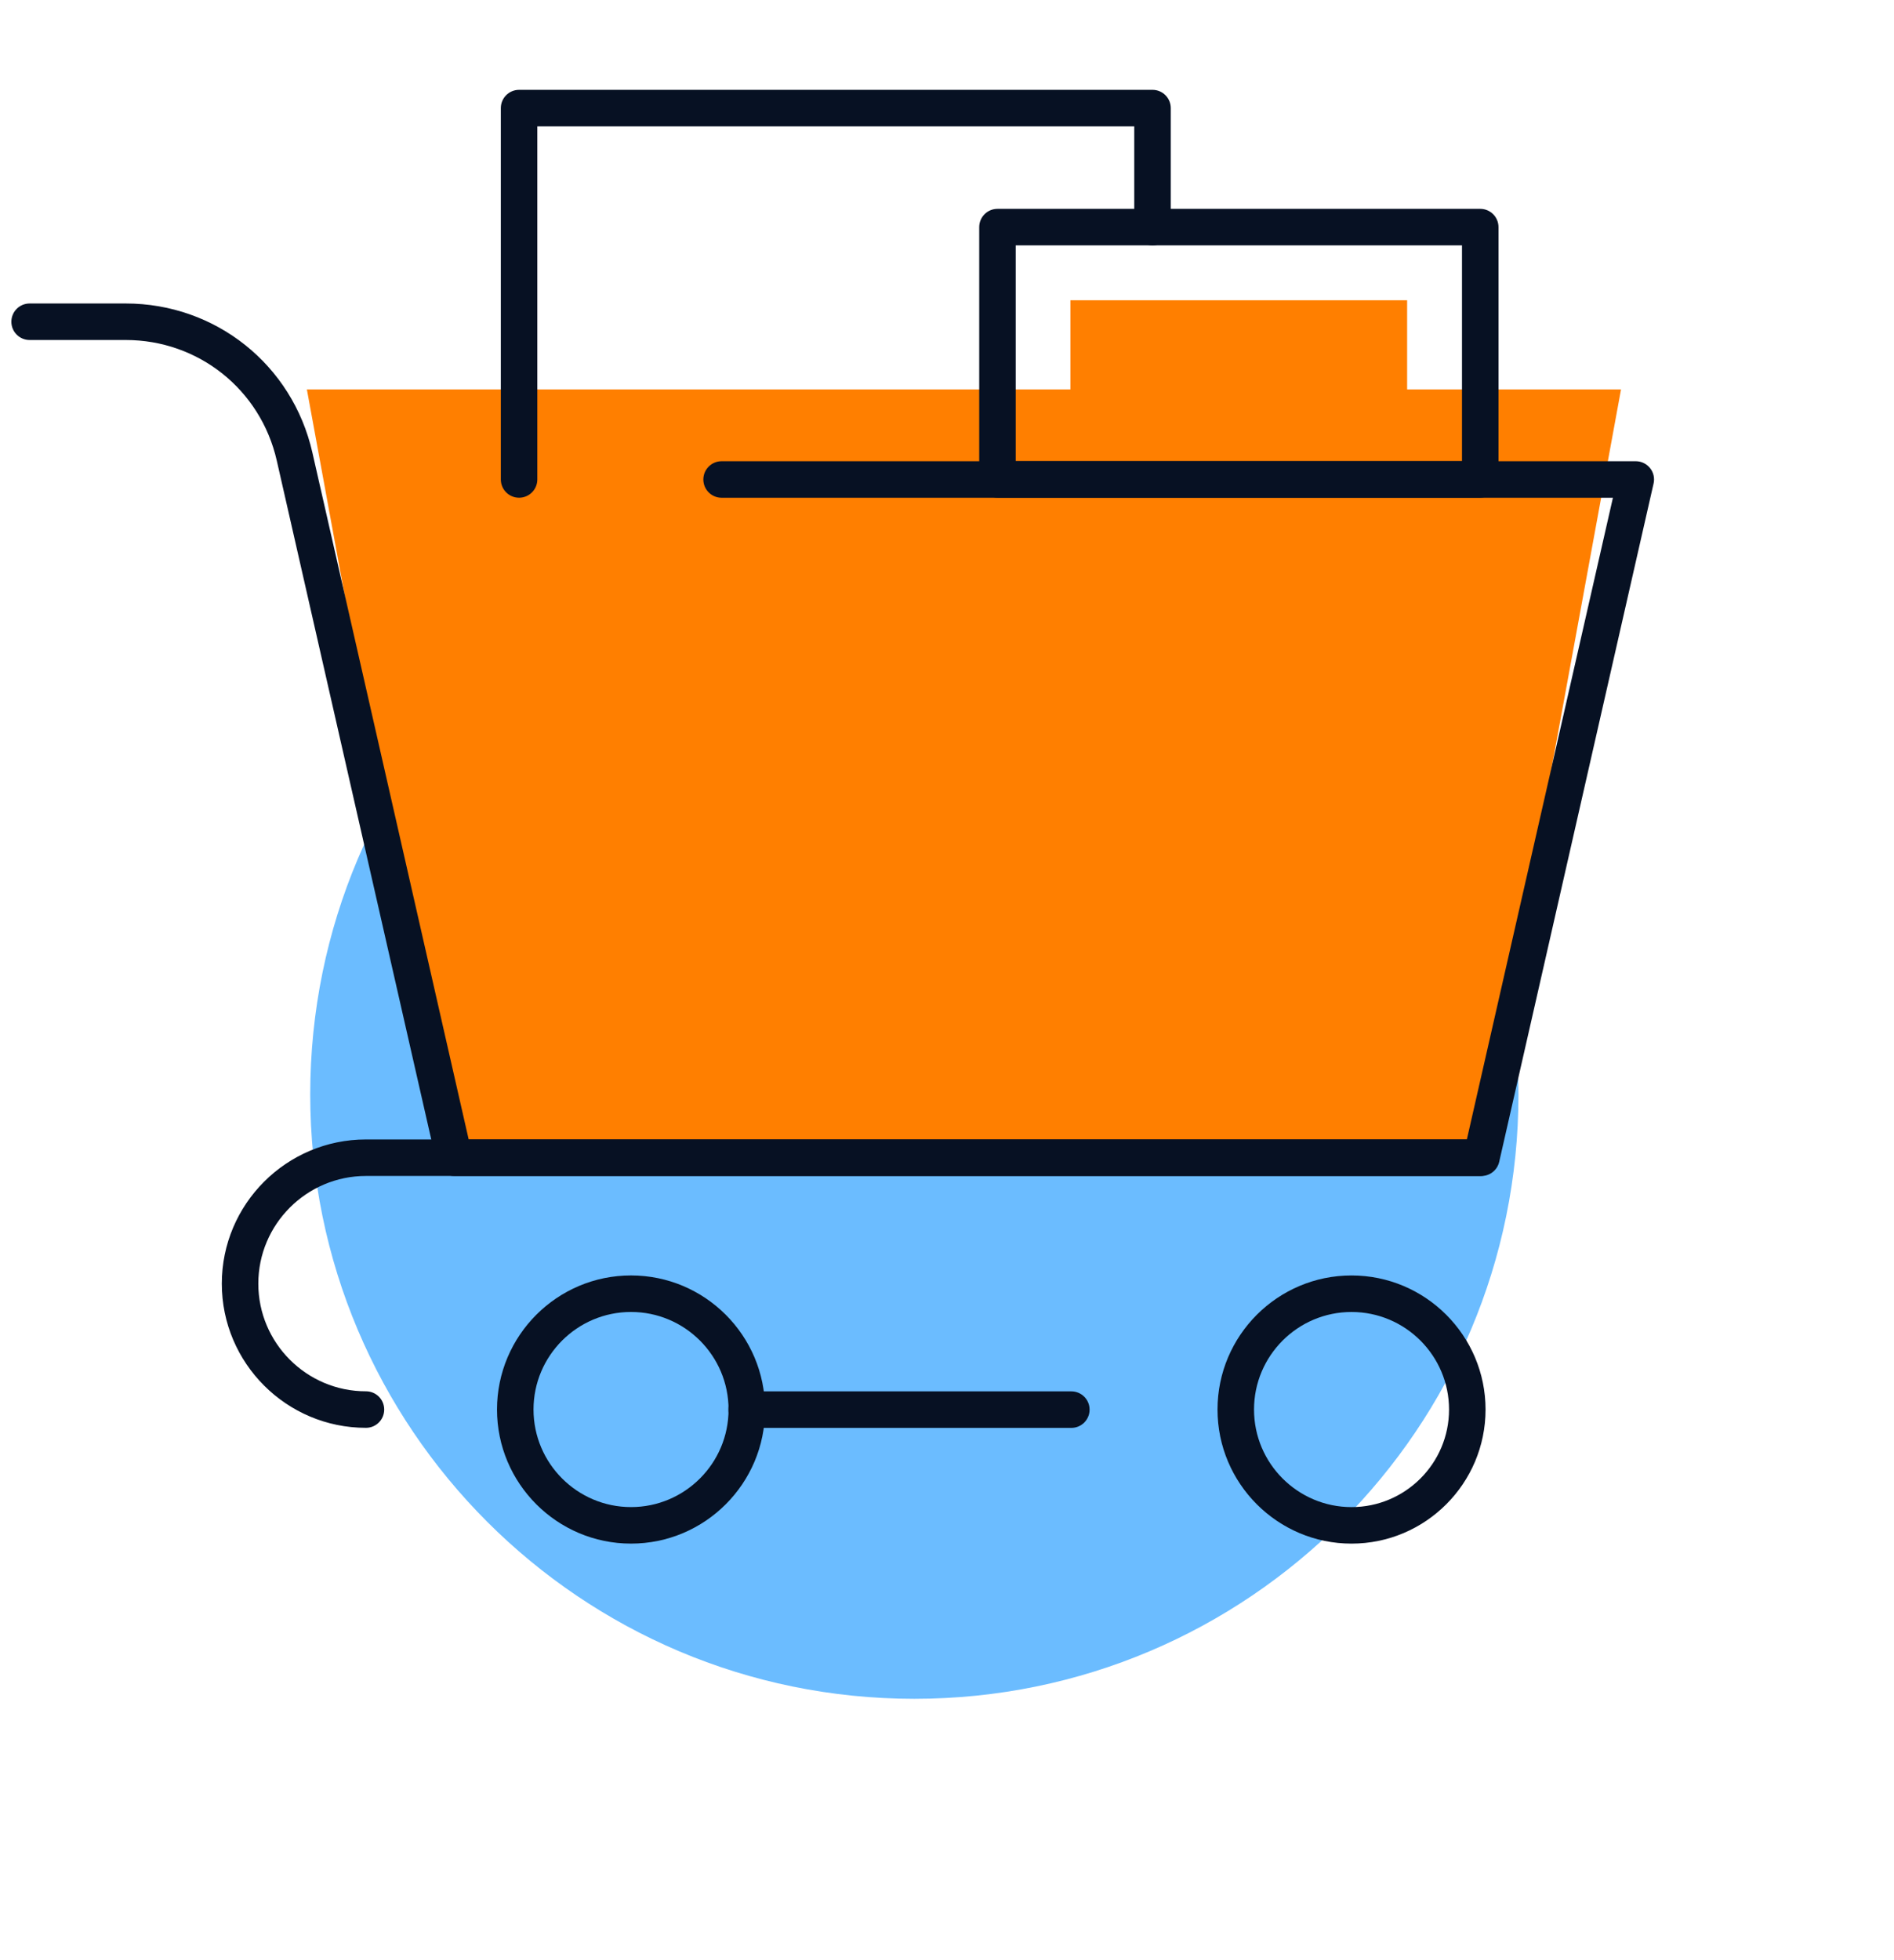 <svg width="116" height="120" viewBox="0 0 116 120" fill="none" xmlns="http://www.w3.org/2000/svg">
	<g filter="url(#filter0_f_4276_3837)">
		<path
			d="M56 104C76.434 104 93 87.434 93 67C93 46.566 76.434 30 56 30C35.565 30 19 46.566 19 67C19 87.434 35.565 104 56 104Z"
			fill="#6BBCFF"/>
	</g>
	<g filter="url(#filter1_f_4276_3837)">
		<path d="M18.795 23.841L27.287 70.121H90.789L99.281 23.841H41.298H18.795Z" fill="#FF7F00"/>
	</g>
	<path
		d="M90.733 71.993H27.814C27.292 71.993 26.84 71.632 26.724 71.123L16.951 28.197C15.962 23.85 12.156 20.815 7.698 20.815H1.814C1.197 20.815 0.696 20.314 0.696 19.697C0.696 19.08 1.197 18.579 1.814 18.579H7.698C13.206 18.579 17.908 22.33 19.131 27.701L28.705 69.758H89.839L98.785 30.472H44.195C43.578 30.472 43.077 29.971 43.077 29.354C43.077 28.737 43.578 28.236 44.195 28.236H100.186C100.527 28.236 100.848 28.392 101.059 28.657C101.272 28.923 101.352 29.27 101.275 29.602L91.821 71.123C91.706 71.632 91.255 71.993 90.733 71.993Z"
		fill="#071123"/>
	<path
		d="M22.413 87.411C17.546 87.411 13.585 83.452 13.585 78.584C13.585 73.717 17.544 69.757 22.413 69.757H90.65C91.268 69.757 91.768 70.256 91.768 70.874C91.768 71.493 91.268 71.992 90.65 71.992H22.413C18.779 71.992 15.821 74.95 15.821 78.584C15.821 82.219 18.779 85.175 22.413 85.175C23.03 85.175 23.531 85.675 23.531 86.293C23.531 86.911 23.03 87.411 22.413 87.411Z"
		fill="#071123"/>
	<path
		d="M82.775 94.5C78.25 94.5 74.568 90.817 74.568 86.291C74.568 81.765 78.25 78.083 82.775 78.083C87.302 78.083 90.984 81.765 90.984 86.291C90.984 90.817 87.302 94.5 82.775 94.5ZM82.775 80.319C79.483 80.319 76.804 82.997 76.804 86.291C76.804 89.586 79.482 92.264 82.775 92.264C86.069 92.264 88.748 89.586 88.748 86.291C88.748 82.997 86.069 80.319 82.775 80.319Z"
		fill="#071123"/>
	<path
		d="M38.648 94.499C34.123 94.499 30.44 90.817 30.44 86.29C30.44 81.764 34.123 78.082 38.648 78.082C43.174 78.082 46.856 81.764 46.856 86.29C46.856 90.817 43.174 94.499 38.648 94.499ZM38.648 80.318C35.355 80.318 32.676 82.996 32.676 86.29C32.676 89.585 35.355 92.263 38.648 92.263C41.941 92.263 44.621 89.585 44.621 86.29C44.621 82.996 41.941 80.318 38.648 80.318Z"
		fill="#071123"/>
	<path
		d="M65.615 87.415H45.736C45.119 87.415 44.618 86.915 44.618 86.297C44.618 85.679 45.119 85.179 45.736 85.179H65.615C66.233 85.179 66.733 85.679 66.733 86.297C66.733 86.915 66.233 87.415 65.615 87.415Z"
		fill="#071123"/>
	<path
		d="M90.659 30.466H61.091C60.473 30.466 59.973 29.965 59.973 29.349V13.904C59.973 13.287 60.473 12.786 61.091 12.786H90.659C91.277 12.786 91.777 13.287 91.777 13.904V29.349C91.777 29.967 91.277 30.466 90.659 30.466ZM62.209 28.231H89.541V15.022H62.209V28.231Z"
		fill="#071123"/>
	<path
		d="M31.791 30.47C31.174 30.47 30.674 29.969 30.674 29.352V6.618C30.674 6.001 31.174 5.5 31.791 5.5H70.587C71.205 5.5 71.705 6.001 71.705 6.618V13.908C71.705 14.525 71.205 15.025 70.587 15.025C69.969 15.025 69.469 14.525 69.469 13.908V7.736H32.909V29.352C32.909 29.97 32.408 30.47 31.791 30.47Z"
		fill="#071123"/>
	<g filter="url(#filter2_f_4276_3837)">
		<path d="M86.181 18.382H65.557V24.883H86.181V18.382Z" fill="#FF7F00"/>
	</g>
	<defs>
		<filter id="filter0_f_4276_3837" x="3" y="14" width="106" height="106" filterUnits="userSpaceOnUse"
				color-interpolation-filters="sRGB">
			<feFlood flood-opacity="0" result="BackgroundImageFix"/>
			<feBlend mode="normal" in="SourceGraphic" in2="BackgroundImageFix" result="shape"/>
			<feGaussianBlur stdDeviation="8" result="effect1_foregroundBlur_4276_3837"/>
		</filter>
		<filter id="filter1_f_4276_3837" x="2.795" y="7.841" width="112.486" height="78.28"
				filterUnits="userSpaceOnUse" color-interpolation-filters="sRGB">
			<feFlood flood-opacity="0" result="BackgroundImageFix"/>
			<feBlend mode="normal" in="SourceGraphic" in2="BackgroundImageFix" result="shape"/>
			<feGaussianBlur stdDeviation="8" result="effect1_foregroundBlur_4276_3837"/>
		</filter>
		<filter id="filter2_f_4276_3837" x="49.557" y="2.382" width="52.624" height="38.502"
				filterUnits="userSpaceOnUse" color-interpolation-filters="sRGB">
			<feFlood flood-opacity="0" result="BackgroundImageFix"/>
			<feBlend mode="normal" in="SourceGraphic" in2="BackgroundImageFix" result="shape"/>
			<feGaussianBlur stdDeviation="8" result="effect1_foregroundBlur_4276_3837"/>
		</filter>
	</defs>
</svg>
